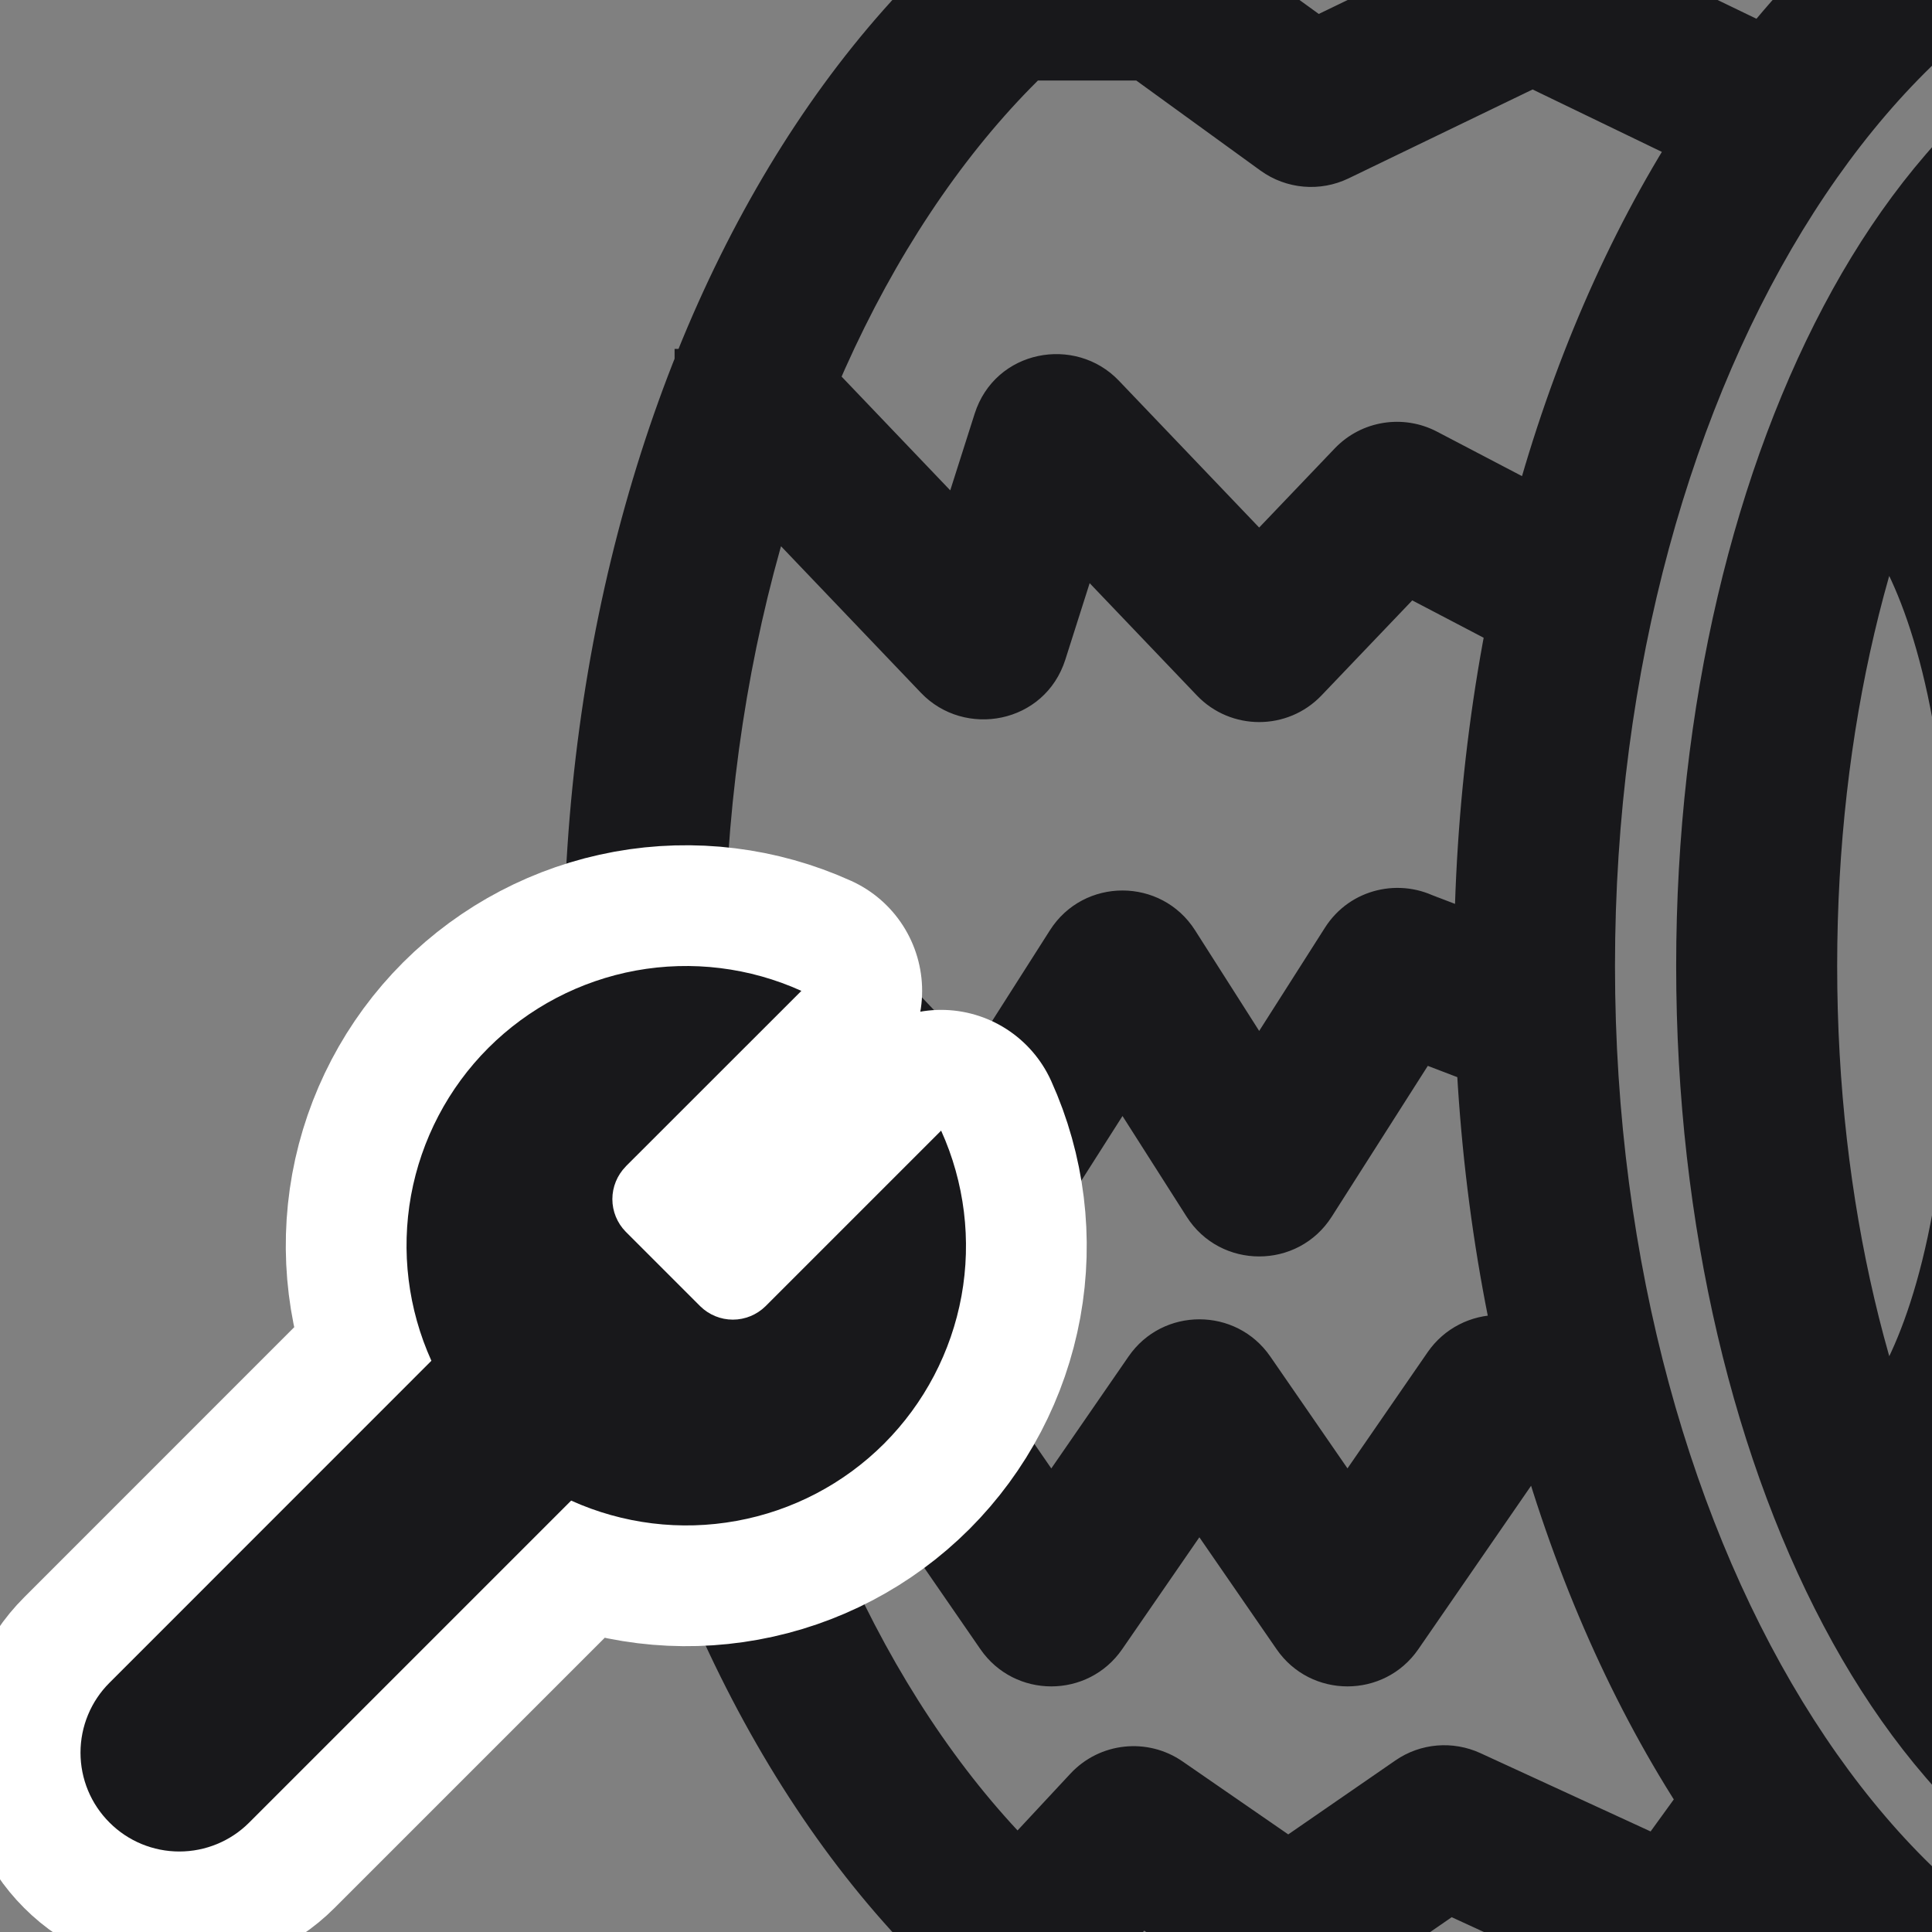<svg width="24" height="24" viewBox="0 0 24 24" fill="none" xmlns="http://www.w3.org/2000/svg">
<rect x="0" y="0" width="24" height="24" fill="#808080" stroke="none"/>
<g clip-path="url(#clip0_5230_237681)">
<path d="M9.38 4.334H8.38V6.334H9.38V4.334ZM9.719 5.356L8.996 6.046L8.996 6.046L9.719 5.356ZM12.164 7.916L11.441 8.607L11.441 8.607L12.164 7.916ZM12.281 7.89L13.234 8.194L13.234 8.194L12.281 7.89ZM13.059 5.445L12.107 5.141L12.107 5.141L13.059 5.445ZM13.176 5.419L12.453 6.11H12.453L13.176 5.419ZM15.591 7.948L16.314 7.257L16.314 7.257L15.591 7.948ZM15.693 7.948L16.416 8.639L16.416 8.639L15.693 7.948ZM17.304 6.261L18.027 6.952L18.027 6.952L17.304 6.261ZM17.387 6.248L16.924 7.134L16.924 7.134L17.387 6.248ZM8.138 11.834L7.304 12.386L8.407 14.054L9.241 13.502L8.138 11.834ZM9.649 12.034L10.201 12.868L10.201 12.868L9.649 12.034ZM9.739 12.044L10.462 11.353L10.462 11.353L9.739 12.044ZM12.184 14.604L12.907 13.913L12.907 13.913L12.184 14.604ZM12.293 14.594L11.45 14.056L11.45 14.056L12.293 14.594ZM13.885 12.094L13.042 11.557L13.042 11.557L13.885 12.094ZM14.003 12.094L14.846 11.557L14.846 11.557L14.003 12.094ZM15.583 14.576L16.427 14.039L16.427 14.039L15.583 14.576ZM15.701 14.576L14.857 14.039L14.857 14.039L15.701 14.576ZM17.302 12.061L18.146 12.598L17.302 12.061ZM9.039 17.062L8.099 17.403L8.78 19.283L9.721 18.942L9.039 17.062ZM11.168 17.354L10.828 16.414H10.828L11.168 17.354ZM11.25 17.379L12.073 16.811L11.25 17.379ZM13.002 19.919L13.825 19.351H13.825L13.002 19.919ZM13.117 19.919L12.294 19.351L13.117 19.919ZM14.842 17.419L14.019 16.851H14.019L14.842 17.419ZM14.957 17.419L15.78 16.851H15.78L14.957 17.419ZM16.681 19.919L17.505 19.351L16.681 19.919ZM16.796 19.919L15.973 19.351L16.796 19.919ZM18.558 17.365L17.735 16.797L17.735 16.797L18.558 17.365ZM12.098 23.321L11.416 24.053L12.88 25.416L13.561 24.684L12.098 23.321ZM14.03 22.713L14.762 23.395H14.762L14.03 22.713ZM14.121 22.704L14.69 21.881L14.121 22.704ZM15.963 23.975L16.531 23.152L16.531 23.152L15.963 23.975ZM16.043 23.975L15.475 23.152L15.475 23.152L16.043 23.975ZM17.902 22.692L18.47 23.515L18.47 23.515L17.902 22.692ZM17.971 22.686L17.553 23.595L17.553 23.595L17.971 22.686ZM20.78 23.978L20.362 24.887H20.362L20.78 23.978ZM20.866 23.956L21.676 24.543L21.676 24.543L20.866 23.956ZM13.519 -1H12.519V1H13.519V-1ZM14.458 0.014L13.871 0.823L13.871 0.823L14.458 0.014ZM16.245 1.309L15.658 2.119L15.658 2.119L16.245 1.309ZM19.008 0.015L18.573 -0.885L18.573 -0.885L19.008 0.015ZM19.069 0.015L19.505 -0.885L19.505 -0.885L19.069 0.015ZM17.405 12.043L17.763 11.109L17.405 12.043ZM17.395 12.038L16.91 12.913L17.395 12.038ZM33.24 12C33.24 14.956 32.574 17.582 31.547 19.434C30.501 21.321 29.217 22.2 28.031 22.2V24.2C30.275 24.2 32.095 22.571 33.296 20.404C34.517 18.203 35.24 15.229 35.24 12H33.24ZM28.031 22.2C26.846 22.2 25.561 21.321 24.515 19.434C23.488 17.582 22.822 14.956 22.822 12H20.822C20.822 15.229 21.546 18.203 22.766 20.404C23.967 22.571 25.787 24.2 28.031 24.2V22.2ZM22.822 12C22.822 9.044 23.488 6.417 24.515 4.565C25.561 2.679 26.846 1.8 28.031 1.8V-0.2C25.787 -0.2 23.967 1.428 22.766 3.595C21.546 5.797 20.822 8.77 20.822 12H22.822ZM28.031 1.8C29.217 1.8 30.501 2.679 31.547 4.565C32.574 6.417 33.24 9.044 33.24 12H35.24C35.24 8.77 34.517 5.797 33.296 3.595C32.095 1.428 30.275 -0.2 28.031 -0.2V1.8ZM36 12C36 15.704 35.036 19.011 33.531 21.36C32.019 23.721 30.051 25 28.031 25V27C30.965 27 33.481 25.145 35.215 22.439C36.956 19.721 38 16.028 38 12H36ZM28.031 25C26.012 25 24.044 23.721 22.531 21.36C21.026 19.011 20.062 15.704 20.062 12H18.062C18.062 16.028 19.106 19.721 20.847 22.439C22.581 25.145 25.097 27 28.031 27V25ZM20.062 12C20.062 8.296 21.026 4.99 22.531 2.64C24.044 0.279 26.012 -1 28.031 -1V-3C25.097 -3 22.581 -1.145 20.847 1.561C19.106 4.278 18.062 7.972 18.062 12H20.062ZM28.031 -1C30.051 -1 32.019 0.279 33.531 2.64C35.036 4.99 36 8.296 36 12H38C38 7.972 36.956 4.278 35.215 1.561C33.481 -1.145 30.965 -3 28.031 -3V-1ZM23.178 5.334C22.871 6.286 22.87 6.286 22.869 6.285C22.869 6.285 22.867 6.285 22.867 6.284C22.865 6.284 22.863 6.283 22.862 6.283C22.859 6.282 22.856 6.281 22.853 6.28C22.848 6.278 22.843 6.276 22.838 6.274C22.828 6.271 22.821 6.268 22.815 6.265C22.803 6.26 22.798 6.258 22.799 6.258C22.801 6.259 22.828 6.274 22.874 6.311C22.964 6.383 23.142 6.555 23.342 6.909C23.746 7.625 24.248 9.104 24.248 12.001H26.248C26.248 8.898 25.714 7.043 25.084 5.926C24.766 5.364 24.427 4.993 24.129 4.753C23.981 4.634 23.846 4.55 23.735 4.491C23.679 4.461 23.63 4.438 23.588 4.421C23.567 4.412 23.547 4.404 23.53 4.398C23.521 4.395 23.513 4.392 23.506 4.389C23.502 4.388 23.498 4.387 23.495 4.386C23.493 4.385 23.491 4.384 23.49 4.384C23.489 4.384 23.488 4.383 23.487 4.383C23.486 4.383 23.485 4.382 23.178 5.334ZM24.248 12.001C24.248 14.899 23.746 16.377 23.342 17.094C23.142 17.448 22.964 17.62 22.874 17.692C22.828 17.729 22.801 17.744 22.799 17.745C22.798 17.745 22.803 17.742 22.815 17.738C22.821 17.735 22.828 17.732 22.838 17.729C22.843 17.727 22.848 17.725 22.853 17.723C22.856 17.722 22.859 17.721 22.862 17.72C22.863 17.72 22.865 17.719 22.867 17.718C22.867 17.718 22.869 17.718 22.869 17.718C22.87 17.717 22.871 17.717 23.178 18.669C23.485 19.621 23.486 19.62 23.487 19.62C23.488 19.62 23.489 19.619 23.49 19.619C23.491 19.619 23.493 19.618 23.495 19.617C23.498 19.616 23.502 19.615 23.506 19.614C23.513 19.611 23.521 19.608 23.53 19.605C23.547 19.599 23.567 19.591 23.588 19.582C23.63 19.565 23.679 19.542 23.735 19.512C23.846 19.453 23.981 19.369 24.129 19.25C24.427 19.01 24.766 18.639 25.084 18.077C25.714 16.96 26.248 15.105 26.248 12.001H24.248ZM9.38 6.334H9.668V4.334H9.38V6.334ZM8.996 6.046L11.441 8.607L12.887 7.225L10.442 4.665L8.996 6.046ZM13.234 8.194L14.012 5.748L12.107 5.141L11.328 7.587L13.234 8.194ZM12.453 6.11L14.868 8.639L16.314 7.257L13.899 4.729L12.453 6.11ZM16.416 8.639L18.027 6.952L16.581 5.57L14.97 7.257L16.416 8.639ZM16.924 7.134L18.575 7.998L19.502 6.226L17.851 5.362L16.924 7.134ZM18.027 6.952C17.736 7.257 17.285 7.323 16.924 7.134L17.851 5.362C17.434 5.144 16.915 5.221 16.581 5.57L18.027 6.952ZM14.868 8.639C15.289 9.08 15.995 9.08 16.416 8.639L14.97 7.257C15.336 6.873 15.948 6.873 16.314 7.257L14.868 8.639ZM14.012 5.748C13.789 6.45 12.921 6.601 12.453 6.11L13.899 4.729C13.358 4.162 12.361 4.342 12.107 5.141L14.012 5.748ZM11.441 8.607C11.982 9.173 12.979 8.993 13.234 8.194L11.328 7.587C11.551 6.885 12.419 6.735 12.887 7.225L11.441 8.607ZM9.668 6.334C9.42 6.334 9.175 6.234 8.996 6.046L10.442 4.665C10.236 4.45 9.955 4.334 9.668 4.334V6.334ZM9.241 13.502L10.201 12.868L9.097 11.2L8.138 11.834L9.241 13.502ZM9.016 12.735L11.461 15.294L12.907 13.913L10.462 11.353L9.016 12.735ZM13.137 15.131L14.729 12.631L13.042 11.557L11.45 14.056L13.137 15.131ZM13.159 12.631L14.74 15.113L16.427 14.039L14.846 11.557L13.159 12.631ZM16.544 15.113L18.146 12.598L16.459 11.524L14.857 14.039L16.544 15.113ZM17.048 12.977L18.681 13.602L19.396 11.734L17.763 11.109L17.048 12.977ZM18.146 12.598C17.872 13.029 17.325 13.142 16.91 12.913L17.88 11.164C17.402 10.898 16.772 11.032 16.459 11.524L18.146 12.598ZM14.74 15.113C15.16 15.773 16.124 15.773 16.544 15.113L14.857 14.039C15.223 13.464 16.061 13.464 16.427 14.039L14.74 15.113ZM14.729 12.631C14.363 13.206 13.525 13.206 13.159 12.631L14.846 11.557C14.426 10.897 13.461 10.897 13.042 11.557L14.729 12.631ZM11.461 15.294C11.934 15.79 12.759 15.723 13.137 15.131L11.45 14.056C11.779 13.539 12.496 13.482 12.907 13.913L11.461 15.294ZM10.201 12.868C9.83 13.113 9.33 13.064 9.016 12.735L10.462 11.353C10.101 10.975 9.525 10.917 9.097 11.2L10.201 12.868ZM9.721 18.942L11.509 18.294L10.828 16.414L9.039 17.062L9.721 18.942ZM10.427 17.947L12.179 20.487L13.825 19.351L12.073 16.811L10.427 17.947ZM13.94 20.487L15.665 17.986L14.019 16.851L12.294 19.351L13.94 20.487ZM14.133 17.986L15.858 20.487L17.505 19.351L15.78 16.851L14.133 17.986ZM17.619 20.487L19.381 17.933L17.735 16.797L15.973 19.351L17.619 20.487ZM18.616 18.335H19.039V16.335H18.616V18.335ZM19.381 17.933C19.202 18.192 18.912 18.335 18.616 18.335V16.335C18.273 16.335 17.94 16.5 17.735 16.797L19.381 17.933ZM15.858 20.487C16.283 21.103 17.195 21.103 17.619 20.487L15.973 19.351C16.343 18.815 17.134 18.815 17.505 19.351L15.858 20.487ZM15.665 17.986C15.295 18.523 14.504 18.523 14.133 17.986L15.78 16.851C15.355 16.235 14.443 16.235 14.019 16.851L15.665 17.986ZM12.179 20.487C12.604 21.103 13.515 21.103 13.94 20.487L12.294 19.351C12.664 18.815 13.455 18.815 13.825 19.351L12.179 20.487ZM11.509 18.294C11.123 18.434 10.674 18.306 10.427 17.947L12.073 16.811C11.79 16.401 11.273 16.252 10.828 16.414L11.509 18.294ZM13.561 24.684L14.762 23.395L13.298 22.032L12.098 23.321L13.561 24.684ZM13.553 23.527L15.395 24.798L16.531 23.152L14.69 21.881L13.553 23.527ZM16.611 24.798L18.47 23.515L17.334 21.869L15.475 23.152L16.611 24.798ZM17.553 23.595L20.362 24.887L21.198 23.07L18.39 21.778L17.553 23.595ZM21.676 24.543L22.608 23.256L20.988 22.083L20.056 23.37L21.676 24.543ZM20.362 24.887C20.815 25.096 21.369 24.966 21.676 24.543L20.056 23.37C20.323 23 20.805 22.889 21.198 23.07L20.362 24.887ZM18.47 23.515C18.198 23.703 17.849 23.731 17.553 23.595L18.39 21.778C18.048 21.621 17.646 21.653 17.334 21.869L18.47 23.515ZM15.395 24.798C15.761 25.051 16.245 25.051 16.611 24.798L15.475 23.152C15.793 22.933 16.213 22.933 16.531 23.152L15.395 24.798ZM14.762 23.395C14.443 23.737 13.928 23.786 13.553 23.527L14.69 21.881C14.257 21.582 13.664 21.64 13.298 22.032L14.762 23.395ZM13.519 1H14.416V-1H13.519V1ZM13.871 0.823L15.658 2.119L16.832 0.499L15.044 -0.796L13.871 0.823ZM16.752 2.216L19.443 0.916L18.573 -0.885L15.882 0.415L16.752 2.216ZM18.634 0.916L21.363 2.234L22.233 0.433L19.505 -0.885L18.634 0.916ZM19.443 0.916C19.187 1.039 18.89 1.039 18.634 0.916L19.505 -0.885C19.21 -1.027 18.867 -1.027 18.573 -0.885L19.443 0.916ZM15.658 2.119C15.979 2.351 16.4 2.386 16.752 2.216L15.882 0.415C16.188 0.267 16.553 0.297 16.832 0.499L15.658 2.119ZM14.416 1C14.223 1 14.032 0.94 13.871 0.823L15.044 -0.796C14.86 -0.93 14.639 -1 14.416 -1V1ZM17.277 25C15.157 25 13.112 23.703 11.551 21.347C9.995 18.999 9 15.697 9 12H7C7 16.035 8.082 19.733 9.884 22.452C11.681 25.163 14.274 27 17.277 27V25ZM9 12C9 8.303 9.995 5.001 11.551 2.653C13.112 0.297 15.157 -1 17.277 -1V-3C14.274 -3 11.681 -1.163 9.884 1.548C8.082 4.267 7 7.965 7 12H9ZM17.277 -1H27.268V-3H17.277V-1ZM17.277 27H27.982V25H17.277V27ZM17.763 11.109C17.8 11.123 17.83 11.138 17.849 11.147C17.867 11.156 17.88 11.163 17.88 11.164L16.91 12.913C16.913 12.914 16.971 12.948 17.048 12.977L17.763 11.109Z" fill="#18181B"/>
<path d="M7.773 14.491C7.667 14.599 7.607 14.745 7.607 14.896C7.607 15.048 7.667 15.193 7.773 15.301L8.699 16.227C8.807 16.333 8.952 16.393 9.104 16.393C9.255 16.393 9.401 16.333 9.509 16.227L11.691 14.045C11.982 14.688 12.07 15.405 11.944 16.099C11.817 16.794 11.482 17.433 10.983 17.933C10.484 18.432 9.844 18.767 9.15 18.893C8.455 19.02 7.739 18.932 7.095 18.641L3.096 22.64C2.866 22.871 2.553 23 2.228 23C1.902 23 1.59 22.871 1.36 22.64C1.129 22.41 1 22.098 1 21.772C1 21.447 1.129 21.134 1.36 20.904L5.359 16.904C5.068 16.261 4.98 15.545 5.106 14.85C5.233 14.156 5.568 13.516 6.067 13.017C6.567 12.518 7.206 12.183 7.901 12.056C8.595 11.93 9.312 12.018 9.955 12.309L7.778 14.485L7.773 14.491Z" stroke="white" stroke-width="3" stroke-linecap="round" stroke-linejoin="round"/>
<path d="M7.773 14.491C7.667 14.599 7.607 14.745 7.607 14.896C7.607 15.048 7.667 15.193 7.773 15.301L8.699 16.227C8.807 16.333 8.952 16.393 9.104 16.393C9.255 16.393 9.401 16.333 9.509 16.227L11.691 14.045C11.982 14.688 12.07 15.405 11.944 16.099C11.817 16.794 11.482 17.433 10.983 17.933C10.484 18.432 9.844 18.767 9.15 18.893C8.455 19.02 7.739 18.932 7.095 18.641L3.096 22.64C2.866 22.871 2.553 23 2.228 23C1.902 23 1.59 22.871 1.36 22.64C1.129 22.41 1 22.098 1 21.772C1 21.447 1.129 21.134 1.36 20.904L5.359 16.904C5.068 16.261 4.98 15.545 5.106 14.85C5.233 14.156 5.568 13.516 6.067 13.017C6.567 12.518 7.206 12.183 7.901 12.056C8.595 11.93 9.312 12.018 9.955 12.309L7.778 14.485L7.773 14.491Z" fill="#18181B"/>
</g>
<defs>
<clipPath id="clip0_5230_237681">
<rect width="24" height="24" fill="white"/>
</clipPath>
</defs>
</svg>
